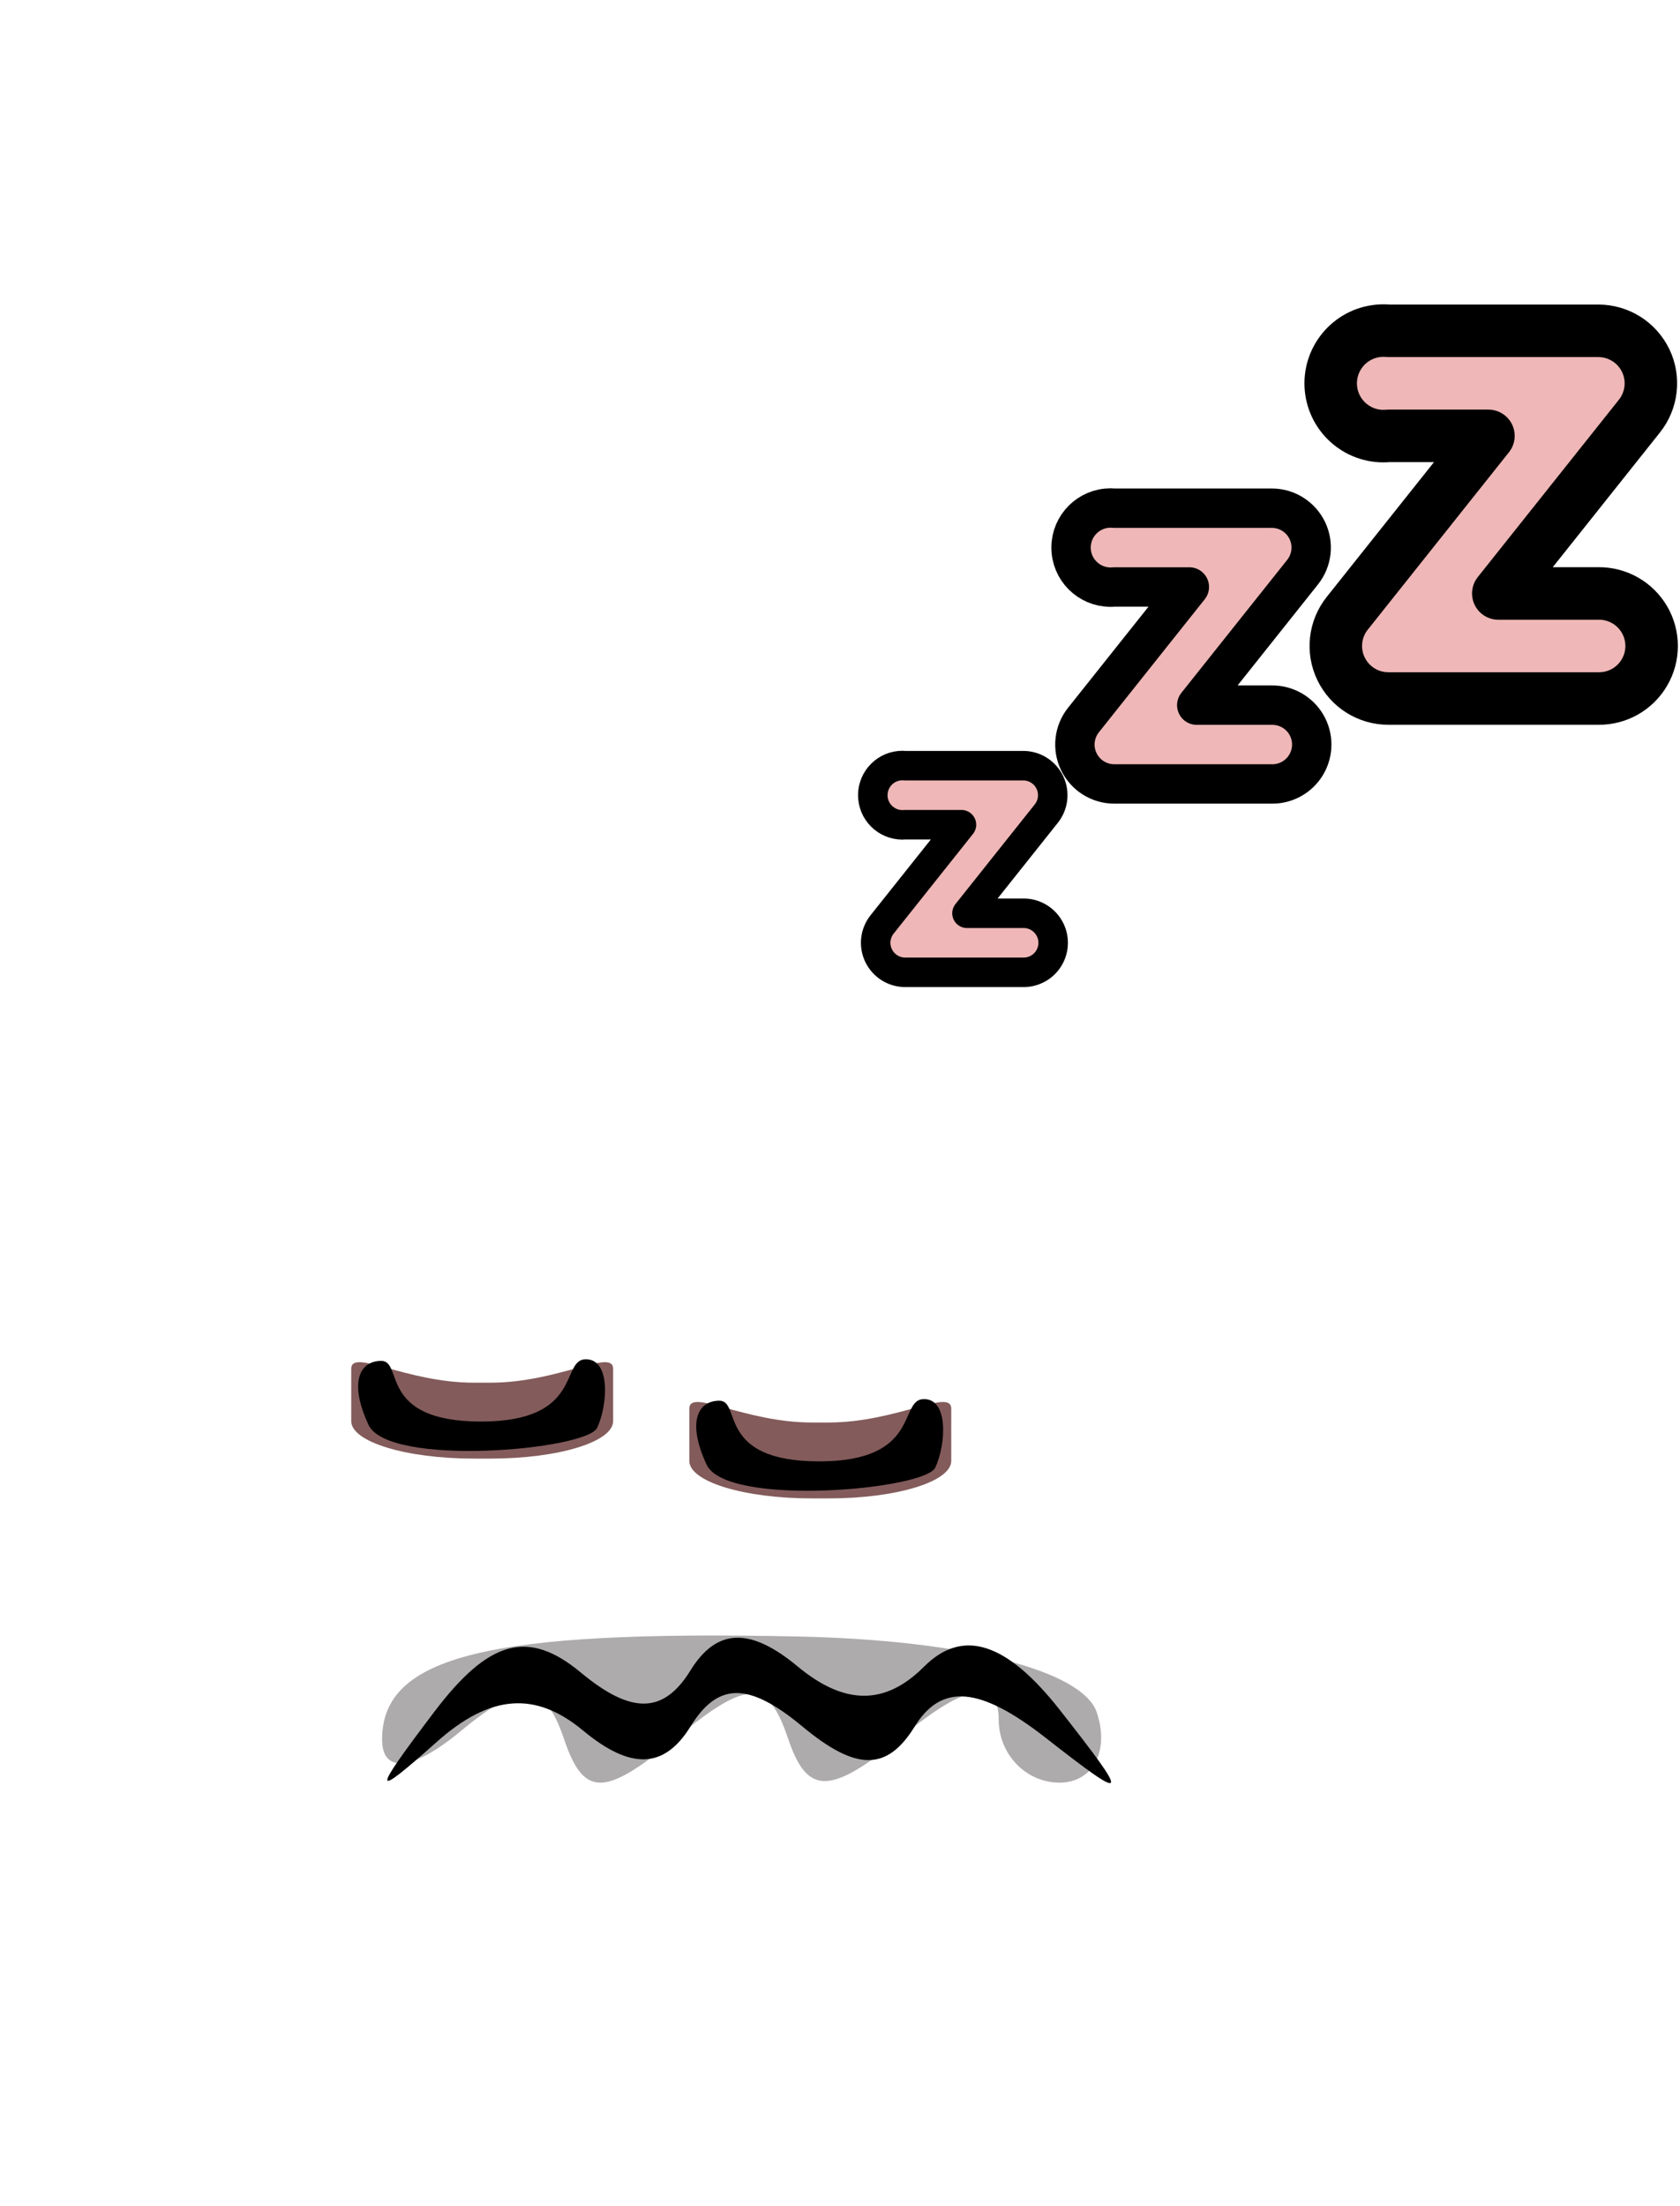 <?xml version="1.0" encoding="UTF-8" standalone="no"?>
<!-- Created with Inkscape (http://www.inkscape.org/) -->
<svg
   xmlns:dc="http://purl.org/dc/elements/1.1/"
   xmlns:cc="http://web.resource.org/cc/"
   xmlns:rdf="http://www.w3.org/1999/02/22-rdf-syntax-ns#"
   xmlns:svg="http://www.w3.org/2000/svg"
   xmlns="http://www.w3.org/2000/svg"
   xmlns:xlink="http://www.w3.org/1999/xlink"
   xmlns:sodipodi="http://inkscape.sourceforge.net/DTD/sodipodi-0.dtd"
   xmlns:inkscape="http://www.inkscape.org/namespaces/inkscape"
   width="32"
   height="42"
   id="svg11662"
   sodipodi:version="0.32"
   inkscape:version="0.43"
   version="1.0"
   sodipodi:docbase="/home/adam/workspace/Escape-j2se/src/org/spacebar/escape/j2se/resources/animation"
   sodipodi:docname="dalek_asleep.svg">
  <defs
     id="defs11664" />
  <sodipodi:namedview
     id="base"
     pagecolor="#ffffff"
     bordercolor="#666666"
     borderopacity="1.0"
     inkscape:pageopacity="0.0"
     inkscape:pageshadow="2"
     inkscape:zoom="11.2"
     inkscape:cx="25.112029"
     inkscape:cy="8.9577115"
     inkscape:document-units="px"
     inkscape:current-layer="layer1"
     inkscape:window-width="792"
     inkscape:window-height="747"
     inkscape:window-x="637"
     inkscape:window-y="122" />
  <g
     inkscape:label="Layer 1"
     inkscape:groupmode="layer"
     id="layer1">
    <use
       x="0"
       y="0"
       xlink:href="#g8120"
       id="use8124"
       transform="translate(6.44,0.758)"
       width="32"
       height="42" />
    <path
       sodipodi:nodetypes="ccccccccccc"
       style="fill:#736f6f;fill-opacity:0.585"
       d="M 7.278,33.115 C 7.278,31.528 9.297,31.029 15.197,31.155 C 18.361,31.223 20.624,31.798 20.892,32.603 C 21.137,33.337 20.816,33.937 20.18,33.937 C 19.544,33.937 19.023,33.398 19.023,32.739 C 19.023,31.96 18.402,32.053 17.248,33.006 C 15.82,34.184 15.382,34.201 15.009,33.092 C 14.629,31.965 14.239,31.965 12.873,33.092 C 11.507,34.219 11.117,34.219 10.738,33.092 C 10.381,32.032 9.926,32.001 8.776,32.956 C 7.866,33.711 7.278,33.773 7.278,33.115 z "
       id="path2237"
       inkscape:export-filename="/home/adam/dalek-icon.png"
       inkscape:export-xdpi="40.047569"
       inkscape:export-ydpi="40.047569" />
    <rect
       style="opacity:1;fill:#a6a6a6;fill-opacity:1;stroke:none;stroke-opacity:1"
       id="rect14393"
       width="3.076"
       height="2.485"
       x="3.677"
       y="44.318"
       rx="0"
       ry="2.652" />
    <path
       transform="translate(-400,-700.362)"
       sodipodi:nodetypes="cczzczcscszcccsczscc"
       id="path6745"
       d="M -0.804,36.951 C -1.824,35.861 -0.586,34.201 1.082,34.201 C 1.812,34.201 3.618,34.296 4.499,35.534 C 5.422,36.83 8.002,35.548 8.392,36.664 C 8.81,37.86 6.115,37.143 4.976,37.383 C 0.79,38.22 0.216,38.04 -0.804,36.951 z M -5.27,29.263 C -5.398,29.057 -5.529,28.182 -4.832,28.046 C -4.135,27.91 -4.047,28.951 -2.862,28.951 C -2.27,28.951 -0.483,29.034 0.368,28.822 C 1.219,28.61 1.438,27.882 1.961,27.984 C 2.484,28.085 2.902,29.057 2.774,29.263 C 2.171,30.239 -4.667,30.239 -5.27,29.263 z M 7.42,29.263 C 7.293,29.057 7.349,28.057 8.046,27.921 C 8.743,27.785 9.13,28.914 10.315,28.914 C 11.5,28.914 13.05,29.087 13.738,28.859 C 14.453,28.621 14.8,27.773 15.181,27.96 C 15.561,28.148 15.484,29.16 15.421,29.263 C 14.817,30.239 8.024,30.239 7.42,29.263 z "
       style="fill:#080502" />
    <path
       transform="translate(-400,-700.362)"
       sodipodi:nodetypes="cczzczcscszcccsczscc"
       id="path7189"
       d="M -1.372,36.888 C -2.392,35.798 -1.155,34.138 0.514,34.138 C 1.244,34.138 3.05,34.233 3.931,35.471 C 4.854,36.767 7.434,35.485 7.824,36.601 C 8.242,37.797 5.547,37.08 4.408,37.32 C 0.222,38.157 -0.352,37.977 -1.372,36.888 z M -5.838,29.2 C -5.966,28.994 -6.097,28.119 -5.4,27.983 C -4.703,27.847 -4.615,28.888 -3.43,28.888 C -2.838,28.888 -1.051,28.971 -0.2,28.759 C 0.651,28.547 0.87,27.818 1.393,27.92 C 1.915,28.022 2.334,28.994 2.206,29.2 C 1.603,30.176 -5.235,30.176 -5.838,29.2 z M 6.852,29.2 C 6.725,28.994 6.781,27.994 7.478,27.858 C 8.175,27.722 8.561,28.851 9.746,28.851 C 10.931,28.851 12.482,29.024 13.169,28.795 C 13.885,28.558 14.232,27.71 14.612,27.897 C 14.993,28.084 14.916,29.097 14.853,29.2 C 14.249,30.176 7.456,30.176 6.852,29.2 z "
       style="fill:#080502" />
    <path
       transform="translate(-400,-700.362)"
       sodipodi:nodetypes="cczzczcscszcccsczscc"
       id="path7191"
       d="M -1.372,36.888 C -2.392,35.798 -1.155,34.138 0.514,34.138 C 1.244,34.138 3.05,34.233 3.931,35.471 C 4.854,36.767 7.434,35.485 7.824,36.601 C 8.242,37.797 5.547,37.08 4.408,37.32 C 0.222,38.157 -0.352,37.977 -1.372,36.888 z M -5.838,29.2 C -5.966,28.994 -6.097,28.119 -5.4,27.983 C -4.703,27.847 -4.615,28.888 -3.43,28.888 C -2.838,28.888 -1.051,28.971 -0.2,28.759 C 0.651,28.547 0.87,27.818 1.393,27.92 C 1.915,28.022 2.334,28.994 2.206,29.2 C 1.603,30.176 -5.235,30.176 -5.838,29.2 z M 6.852,29.2 C 6.725,28.994 6.781,27.994 7.478,27.858 C 8.175,27.722 8.561,28.851 9.746,28.851 C 10.931,28.851 12.482,29.024 13.169,28.795 C 13.885,28.558 14.232,27.71 14.612,27.897 C 14.993,28.084 14.916,29.097 14.853,29.2 C 14.249,30.176 7.456,30.176 6.852,29.2 z "
       style="fill:#080502" />
    <path
       transform="translate(-400,-700.362)"
       sodipodi:nodetypes="cczzczcscszcccsczscc"
       id="path7193"
       d="M -1.372,36.888 C -2.392,35.798 -1.155,34.138 0.514,34.138 C 1.244,34.138 3.05,34.233 3.931,35.471 C 4.854,36.767 7.434,35.485 7.824,36.601 C 8.242,37.797 5.547,37.08 4.408,37.32 C 0.222,38.157 -0.352,37.977 -1.372,36.888 z M -5.838,29.2 C -5.966,28.994 -6.097,28.119 -5.4,27.983 C -4.703,27.847 -4.615,28.888 -3.43,28.888 C -2.838,28.888 -1.051,28.971 -0.2,28.759 C 0.651,28.547 0.87,27.818 1.393,27.92 C 1.915,28.022 2.334,28.994 2.206,29.2 C 1.603,30.176 -5.235,30.176 -5.838,29.2 z M 6.852,29.2 C 6.725,28.994 6.781,27.994 7.478,27.858 C 8.175,27.722 8.561,28.851 9.746,28.851 C 10.931,28.851 12.482,29.024 13.169,28.795 C 13.885,28.558 14.232,27.71 14.612,27.897 C 14.993,28.084 14.916,29.097 14.853,29.2 C 14.249,30.176 7.456,30.176 6.852,29.2 z "
       style="fill:#080502" />
    <path
       transform="translate(-400,-700.362)"
       sodipodi:nodetypes="cczzczcscszcccsczscc"
       id="path7195"
       d="M -1.372,36.888 C -2.392,35.798 -1.155,34.138 0.514,34.138 C 1.244,34.138 3.05,34.233 3.931,35.471 C 4.854,36.767 7.434,35.485 7.824,36.601 C 8.242,37.797 5.547,37.08 4.408,37.32 C 0.222,38.157 -0.352,37.977 -1.372,36.888 z M -5.838,29.2 C -5.966,28.994 -6.097,28.119 -5.4,27.983 C -4.703,27.847 -4.615,28.888 -3.43,28.888 C -2.838,28.888 -1.051,28.971 -0.2,28.759 C 0.651,28.547 0.87,27.818 1.393,27.92 C 1.915,28.022 2.334,28.994 2.206,29.2 C 1.603,30.176 -5.235,30.176 -5.838,29.2 z M 6.852,29.2 C 6.725,28.994 6.781,27.994 7.478,27.858 C 8.175,27.722 8.561,28.851 9.746,28.851 C 10.931,28.851 12.482,29.024 13.169,28.795 C 13.885,28.558 14.232,27.71 14.612,27.897 C 14.993,28.084 14.916,29.097 14.853,29.2 C 14.249,30.176 7.456,30.176 6.852,29.2 z "
       style="fill:#080502" />
    <path
       transform="translate(-400,-700.362)"
       sodipodi:nodetypes="cczzczcscszcccsczscc"
       id="path7197"
       d="M -1.372,36.888 C -2.392,35.798 -1.155,34.138 0.514,34.138 C 1.244,34.138 3.05,34.233 3.931,35.471 C 4.854,36.767 7.434,35.485 7.824,36.601 C 8.242,37.797 5.547,37.08 4.408,37.32 C 0.222,38.157 -0.352,37.977 -1.372,36.888 z M -5.838,29.2 C -5.966,28.994 -6.097,28.119 -5.4,27.983 C -4.703,27.847 -4.615,28.888 -3.43,28.888 C -2.838,28.888 -1.051,28.971 -0.2,28.759 C 0.651,28.547 0.87,27.818 1.393,27.92 C 1.915,28.022 2.334,28.994 2.206,29.2 C 1.603,30.176 -5.235,30.176 -5.838,29.2 z M 6.852,29.2 C 6.725,28.994 6.781,27.994 7.478,27.858 C 8.175,27.722 8.561,28.851 9.746,28.851 C 10.931,28.851 12.482,29.024 13.169,28.795 C 13.885,28.558 14.232,27.71 14.612,27.897 C 14.993,28.084 14.916,29.097 14.853,29.2 C 14.249,30.176 7.456,30.176 6.852,29.2 z "
       style="fill:#080502" />
    <path
       transform="translate(-400,-700.362)"
       sodipodi:nodetypes="cczzczcscszcccsczscc"
       id="path7199"
       d="M -1.372,36.888 C -2.392,35.798 -1.155,34.138 0.514,34.138 C 1.244,34.138 3.05,34.233 3.931,35.471 C 4.854,36.767 7.434,35.485 7.824,36.601 C 8.242,37.797 5.547,37.08 4.408,37.32 C 0.222,38.157 -0.352,37.977 -1.372,36.888 z M -5.838,29.2 C -5.966,28.994 -6.097,28.119 -5.4,27.983 C -4.703,27.847 -4.615,28.888 -3.43,28.888 C -2.838,28.888 -1.051,28.971 -0.2,28.759 C 0.651,28.547 0.87,27.818 1.393,27.92 C 1.915,28.022 2.334,28.994 2.206,29.2 C 1.603,30.176 -5.235,30.176 -5.838,29.2 z M 6.852,29.2 C 6.725,28.994 6.781,27.994 7.478,27.858 C 8.175,27.722 8.561,28.851 9.746,28.851 C 10.931,28.851 12.482,29.024 13.169,28.795 C 13.885,28.558 14.232,27.71 14.612,27.897 C 14.993,28.084 14.916,29.097 14.853,29.2 C 14.249,30.176 7.456,30.176 6.852,29.2 z "
       style="fill:#080502" />
    <path
       transform="translate(-400,-700.362)"
       sodipodi:nodetypes="cczzczcscszcccsczscc"
       id="path7201"
       d="M -9.264,34.299 C -10.284,33.21 -9.046,31.549 -7.378,31.549 C -6.648,31.549 -4.842,31.644 -3.961,32.882 C -3.038,34.178 -0.458,32.897 -0.068,34.013 C 0.35,35.208 -2.345,34.492 -3.484,34.731 C -7.67,35.569 -8.244,35.389 -9.264,34.299 z M -13.73,26.612 C -13.858,26.405 -13.989,25.53 -13.292,25.394 C -12.595,25.258 -12.507,26.299 -11.322,26.299 C -10.73,26.299 -8.943,26.383 -8.092,26.171 C -7.241,25.959 -7.022,25.23 -6.499,25.332 C -5.976,25.434 -5.558,26.405 -5.686,26.612 C -6.289,27.588 -13.127,27.588 -13.73,26.612 z M -1.04,26.612 C -1.167,26.405 -1.111,25.405 -0.414,25.269 C 0.283,25.133 0.67,26.262 1.855,26.262 C 3.039,26.262 4.59,26.435 5.278,26.207 C 5.993,25.969 6.34,25.121 6.721,25.309 C 7.101,25.496 7.024,26.508 6.961,26.612 C 6.357,27.588 -0.436,27.588 -1.04,26.612 z "
       style="fill:#080502" />
    <path
       transform="translate(-400,-700.362)"
       sodipodi:nodetypes="cczzczcscszcccsczscc"
       id="path7203"
       d="M -9.075,32.089 C -10.095,31 -8.857,29.339 -7.188,29.339 C -6.458,29.339 -4.652,29.435 -3.771,30.673 C -2.849,31.969 -0.268,30.687 0.122,31.803 C 0.539,32.998 -2.156,32.282 -3.294,32.522 C -7.48,33.359 -8.055,33.179 -9.075,32.089 z M -13.541,24.402 C -13.668,24.196 -13.799,23.321 -13.102,23.185 C -12.405,23.049 -12.318,24.089 -11.133,24.089 C -10.54,24.089 -8.753,24.173 -7.903,23.961 C -7.052,23.749 -6.832,23.02 -6.31,23.122 C -5.787,23.224 -5.369,24.196 -5.496,24.402 C -6.1,25.378 -12.938,25.378 -13.541,24.402 z M -0.85,24.402 C -0.978,24.196 -0.921,23.196 -0.224,23.06 C 0.473,22.924 0.859,24.053 2.044,24.053 C 3.229,24.053 4.78,24.226 5.467,23.997 C 6.182,23.759 6.53,22.912 6.91,23.099 C 7.29,23.286 7.214,24.299 7.15,24.402 C 6.547,25.378 -0.247,25.378 -0.85,24.402 z "
       style="fill:#080502" />
    <path
       transform="translate(-400,-700.362)"
       sodipodi:nodetypes="cczzczcscszcccsczscc"
       id="path7205"
       d="M -9.075,32.089 C -10.095,31 -8.857,29.339 -7.188,29.339 C -6.458,29.339 -4.652,29.435 -3.771,30.673 C -2.849,31.969 -0.268,30.687 0.122,31.803 C 0.539,32.998 -2.156,32.282 -3.294,32.522 C -7.48,33.359 -8.055,33.179 -9.075,32.089 z M -13.541,24.402 C -13.668,24.196 -13.799,23.321 -13.102,23.185 C -12.405,23.049 -12.318,24.089 -11.133,24.089 C -10.54,24.089 -8.753,24.173 -7.903,23.961 C -7.052,23.749 -6.832,23.02 -6.31,23.122 C -5.787,23.224 -5.369,24.196 -5.496,24.402 C -6.1,25.378 -12.938,25.378 -13.541,24.402 z M -0.85,24.402 C -0.978,24.196 -0.921,23.196 -0.224,23.06 C 0.473,22.924 0.859,24.053 2.044,24.053 C 3.229,24.053 4.78,24.226 5.467,23.997 C 6.182,23.759 6.53,22.912 6.91,23.099 C 7.29,23.286 7.214,24.299 7.15,24.402 C 6.547,25.378 -0.247,25.378 -0.85,24.402 z "
       style="fill:#080502" />
    <path
       style="fill:#000000;fill-opacity:1"
       d="M 8.272,32.589 C 9.314,31.214 10.064,31.012 11.062,31.84 C 12.027,32.642 12.639,32.63 13.151,31.802 C 13.648,30.996 14.287,30.972 15.193,31.725 C 16.088,32.467 16.861,32.469 17.599,31.731 C 18.337,30.993 19.169,31.258 20.19,32.557 C 21.542,34.28 21.515,34.332 19.919,33.085 C 18.666,32.105 17.933,32.042 17.422,32.87 C 16.896,33.72 16.31,33.72 15.286,32.87 C 14.262,32.019 13.676,32.019 13.151,32.87 C 12.653,33.675 12.015,33.699 11.108,32.947 C 10.196,32.189 9.337,32.256 8.319,33.162 C 7.075,34.269 7.067,34.18 8.272,32.589 z "
       id="path2229" />
    <g
       id="g8120"
       transform="translate(-0.758,-0.694)">
      <path
         style="fill:#835b5b;fill-opacity:1;stroke:none;stroke-width:0.3;stroke-linecap:round;stroke-linejoin:round;stroke-miterlimit:4;stroke-opacity:1"
         d="M 9.784,27.017 L 10.101,27.017 C 11.395,27.017 12.437,26.357 12.437,26.753 L 12.437,27.748 C 12.437,28.144 11.395,28.462 10.101,28.462 L 9.784,28.462 C 8.49,28.462 7.448,28.144 7.448,27.748 L 7.448,26.753 C 7.448,26.357 8.49,27.017 9.784,27.017 z "
         id="rect8114"
         sodipodi:nodetypes="ccccccccc" />
      <path
         id="path7230"
         d="M 7.777,27.819 C 7.395,26.995 7.617,26.602 8.02,26.602 C 8.449,26.602 7.952,27.757 9.922,27.757 C 11.879,27.757 11.426,26.571 11.917,26.571 C 12.395,26.571 12.333,27.446 12.133,27.875 C 11.935,28.3 8.154,28.631 7.777,27.819 z "
         style="fill:#000000;fill-opacity:1;stroke:none;stroke-width:0.3;stroke-miterlimit:4;stroke-dasharray:none;stroke-opacity:1" />
    </g>
    <path
       style="fill:#efb7b7;fill-opacity:1;fill-rule:evenodd;stroke:#000000;stroke-width:1;stroke-linecap:round;stroke-linejoin:round;stroke-miterlimit:4;stroke-dasharray:none;stroke-opacity:1"
       d="M 26.257,6.298 C 25.705,6.35 25.299,6.84 25.351,7.392 C 25.403,7.944 25.893,8.35 26.445,8.298 L 28.351,8.298 L 25.664,11.673 C 25.423,11.973 25.376,12.385 25.543,12.731 C 25.71,13.078 26.06,13.298 26.445,13.298 L 30.445,13.298 C 30.806,13.303 31.141,13.114 31.323,12.802 C 31.505,12.491 31.505,12.106 31.323,11.794 C 31.141,11.483 30.806,11.293 30.445,11.298 L 28.539,11.298 L 31.226,7.923 C 31.466,7.623 31.513,7.211 31.347,6.865 C 31.18,6.518 30.829,6.298 30.445,6.298 L 26.445,6.298 C 26.383,6.292 26.32,6.292 26.257,6.298 z "
       id="path6416" />
    <use
       x="0"
       y="0"
       xlink:href="#path6416"
       id="use6427"
       transform="matrix(0.75,0,0,0.75,1.391,4.951)"
       width="744.094"
       height="1052.362" />
    <use
       x="0"
       y="0"
       xlink:href="#path6416"
       id="use6429"
       transform="matrix(0.562,0,0,0.562,2.38,11.037)"
       width="744.094"
       height="1052.362" />
  </g>
</svg>
